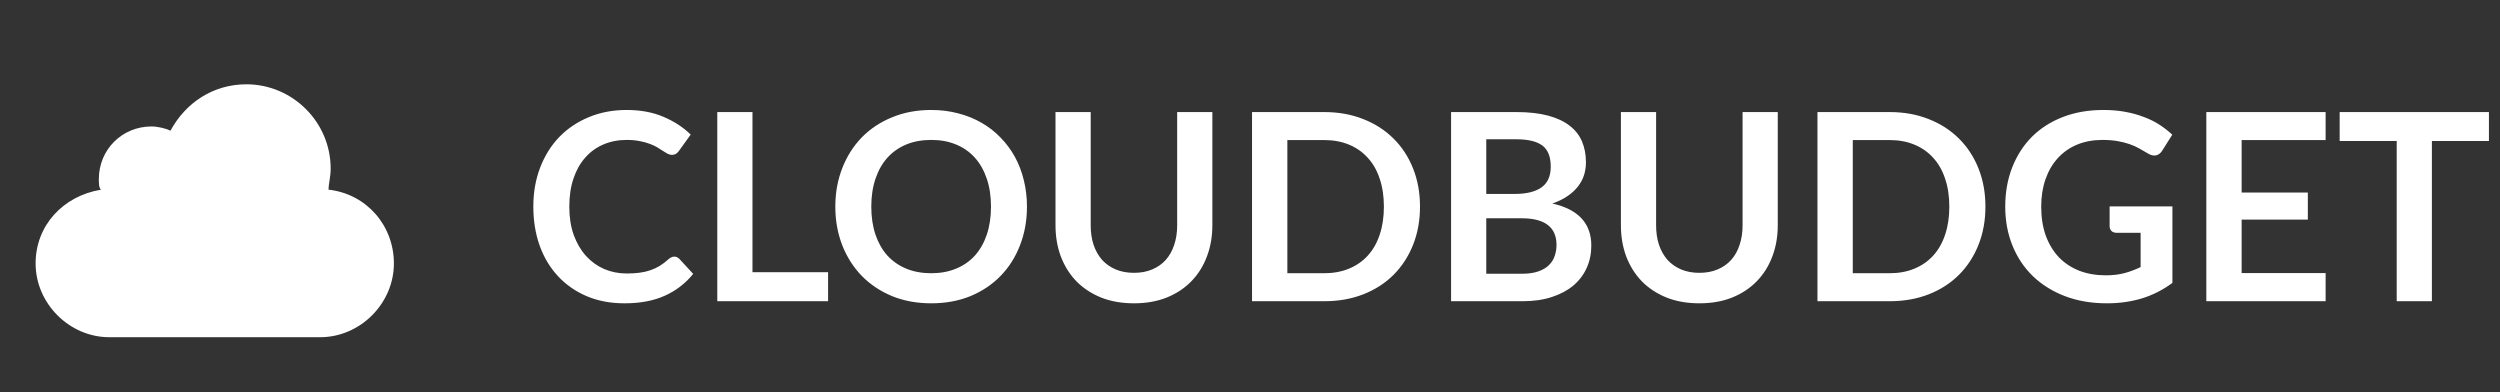 <svg width="172" height="27" viewBox="0 0 172 27" fill="none" xmlns="http://www.w3.org/2000/svg">
<rect x="0" y="0" width="172" height="27" fill="#333333" stroke="none"/>
<path d="M46.386 17.655C46.518 17.655 46.635 17.706 46.737 17.808L47.691 18.843C47.163 19.497 46.512 19.998 45.738 20.346C44.97 20.694 44.046 20.868 42.966 20.868C42 20.868 41.13 20.703 40.356 20.373C39.588 20.043 38.931 19.584 38.385 18.996C37.839 18.408 37.419 17.706 37.125 16.89C36.837 16.074 36.693 15.183 36.693 14.217C36.693 13.239 36.849 12.345 37.161 11.535C37.473 10.719 37.911 10.017 38.475 9.429C39.045 8.841 39.723 8.385 40.509 8.061C41.295 7.731 42.165 7.566 43.119 7.566C44.067 7.566 44.907 7.722 45.639 8.034C46.377 8.346 47.004 8.754 47.52 9.258L46.71 10.383C46.662 10.455 46.599 10.518 46.521 10.572C46.449 10.626 46.347 10.653 46.215 10.653C46.125 10.653 46.032 10.629 45.936 10.581C45.84 10.527 45.735 10.464 45.621 10.392C45.507 10.314 45.375 10.23 45.225 10.14C45.075 10.05 44.901 9.969 44.703 9.897C44.505 9.819 44.274 9.756 44.01 9.708C43.752 9.654 43.452 9.627 43.11 9.627C42.528 9.627 41.994 9.732 41.508 9.942C41.028 10.146 40.614 10.446 40.266 10.842C39.918 11.232 39.648 11.712 39.456 12.282C39.264 12.846 39.168 13.491 39.168 14.217C39.168 14.949 39.27 15.6 39.474 16.17C39.684 16.74 39.966 17.22 40.32 17.61C40.674 18 41.091 18.3 41.571 18.51C42.051 18.714 42.567 18.816 43.119 18.816C43.449 18.816 43.746 18.798 44.01 18.762C44.28 18.726 44.526 18.669 44.748 18.591C44.976 18.513 45.189 18.414 45.387 18.294C45.591 18.168 45.792 18.015 45.99 17.835C46.05 17.781 46.113 17.739 46.179 17.709C46.245 17.673 46.314 17.655 46.386 17.655ZM56.972 18.726V20.724H49.349V7.71H51.77V18.726H56.972ZM70.655 14.217C70.655 15.171 70.496 16.056 70.178 16.872C69.866 17.682 69.422 18.384 68.846 18.978C68.27 19.572 67.577 20.037 66.767 20.373C65.957 20.703 65.057 20.868 64.067 20.868C63.083 20.868 62.186 20.703 61.376 20.373C60.566 20.037 59.87 19.572 59.288 18.978C58.712 18.384 58.265 17.682 57.947 16.872C57.629 16.056 57.47 15.171 57.47 14.217C57.47 13.263 57.629 12.381 57.947 11.571C58.265 10.755 58.712 10.05 59.288 9.456C59.87 8.862 60.566 8.4 61.376 8.07C62.186 7.734 63.083 7.566 64.067 7.566C64.727 7.566 65.348 7.644 65.93 7.8C66.512 7.95 67.046 8.166 67.532 8.448C68.018 8.724 68.453 9.063 68.837 9.465C69.227 9.861 69.557 10.305 69.827 10.797C70.097 11.289 70.301 11.823 70.439 12.399C70.583 12.975 70.655 13.581 70.655 14.217ZM68.18 14.217C68.18 13.503 68.084 12.864 67.892 12.3C67.7 11.73 67.427 11.247 67.073 10.851C66.719 10.455 66.287 10.152 65.777 9.942C65.273 9.732 64.703 9.627 64.067 9.627C63.431 9.627 62.858 9.732 62.348 9.942C61.844 10.152 61.412 10.455 61.052 10.851C60.698 11.247 60.425 11.73 60.233 12.3C60.041 12.864 59.945 13.503 59.945 14.217C59.945 14.931 60.041 15.573 60.233 16.143C60.425 16.707 60.698 17.187 61.052 17.583C61.412 17.973 61.844 18.273 62.348 18.483C62.858 18.693 63.431 18.798 64.067 18.798C64.703 18.798 65.273 18.693 65.777 18.483C66.287 18.273 66.719 17.973 67.073 17.583C67.427 17.187 67.7 16.707 67.892 16.143C68.084 15.573 68.18 14.931 68.18 14.217ZM78.019 18.771C78.487 18.771 78.904 18.693 79.27 18.537C79.642 18.381 79.954 18.162 80.206 17.88C80.458 17.598 80.65 17.256 80.782 16.854C80.92 16.452 80.989 16.002 80.989 15.504V7.71H83.41V15.504C83.41 16.278 83.284 16.995 83.032 17.655C82.786 18.309 82.429 18.876 81.961 19.356C81.499 19.83 80.935 20.202 80.269 20.472C79.603 20.736 78.853 20.868 78.019 20.868C77.179 20.868 76.426 20.736 75.76 20.472C75.094 20.202 74.527 19.83 74.059 19.356C73.597 18.876 73.24 18.309 72.988 17.655C72.742 16.995 72.619 16.278 72.619 15.504V7.71H75.04V15.495C75.04 15.993 75.106 16.443 75.238 16.845C75.376 17.247 75.571 17.592 75.823 17.88C76.081 18.162 76.393 18.381 76.759 18.537C77.131 18.693 77.551 18.771 78.019 18.771ZM97.696 14.217C97.696 15.171 97.537 16.047 97.219 16.845C96.901 17.643 96.454 18.33 95.878 18.906C95.302 19.482 94.609 19.929 93.799 20.247C92.989 20.565 92.089 20.724 91.099 20.724H86.14V7.71H91.099C92.089 7.71 92.989 7.872 93.799 8.196C94.609 8.514 95.302 8.961 95.878 9.537C96.454 10.107 96.901 10.791 97.219 11.589C97.537 12.387 97.696 13.263 97.696 14.217ZM95.212 14.217C95.212 13.503 95.116 12.864 94.924 12.3C94.738 11.73 94.465 11.25 94.105 10.86C93.751 10.464 93.319 10.161 92.809 9.951C92.305 9.741 91.735 9.636 91.099 9.636H88.57V18.798H91.099C91.735 18.798 92.305 18.693 92.809 18.483C93.319 18.273 93.751 17.973 94.105 17.583C94.465 17.187 94.738 16.707 94.924 16.143C95.116 15.573 95.212 14.931 95.212 14.217ZM104.703 18.834C105.153 18.834 105.531 18.78 105.837 18.672C106.143 18.564 106.386 18.42 106.566 18.24C106.752 18.06 106.884 17.85 106.962 17.61C107.046 17.37 107.088 17.115 107.088 16.845C107.088 16.563 107.043 16.311 106.953 16.089C106.863 15.861 106.722 15.669 106.53 15.513C106.338 15.351 106.089 15.228 105.783 15.144C105.483 15.06 105.12 15.018 104.694 15.018H102.255V18.834H104.703ZM102.255 9.582V13.344H104.181C105.009 13.344 105.633 13.194 106.053 12.894C106.479 12.594 106.692 12.117 106.692 11.463C106.692 10.785 106.5 10.302 106.116 10.014C105.732 9.726 105.132 9.582 104.316 9.582H102.255ZM104.316 7.71C105.168 7.71 105.897 7.791 106.503 7.953C107.109 8.115 107.604 8.346 107.988 8.646C108.378 8.946 108.663 9.309 108.843 9.735C109.023 10.161 109.113 10.641 109.113 11.175C109.113 11.481 109.068 11.775 108.978 12.057C108.888 12.333 108.747 12.594 108.555 12.84C108.369 13.08 108.129 13.299 107.835 13.497C107.547 13.695 107.202 13.863 106.8 14.001C108.588 14.403 109.482 15.369 109.482 16.899C109.482 17.451 109.377 17.961 109.167 18.429C108.957 18.897 108.651 19.302 108.249 19.644C107.847 19.98 107.352 20.244 106.764 20.436C106.176 20.628 105.504 20.724 104.748 20.724H99.834V7.71H104.316ZM116.919 18.771C117.387 18.771 117.804 18.693 118.17 18.537C118.542 18.381 118.854 18.162 119.106 17.88C119.358 17.598 119.55 17.256 119.682 16.854C119.82 16.452 119.889 16.002 119.889 15.504V7.71H122.31V15.504C122.31 16.278 122.184 16.995 121.932 17.655C121.686 18.309 121.329 18.876 120.861 19.356C120.399 19.83 119.835 20.202 119.169 20.472C118.503 20.736 117.753 20.868 116.919 20.868C116.079 20.868 115.326 20.736 114.66 20.472C113.994 20.202 113.427 19.83 112.959 19.356C112.497 18.876 112.14 18.309 111.888 17.655C111.642 16.995 111.519 16.278 111.519 15.504V7.71H113.94V15.495C113.94 15.993 114.006 16.443 114.138 16.845C114.276 17.247 114.471 17.592 114.723 17.88C114.981 18.162 115.293 18.381 115.659 18.537C116.031 18.693 116.451 18.771 116.919 18.771ZM136.597 14.217C136.597 15.171 136.438 16.047 136.12 16.845C135.802 17.643 135.355 18.33 134.779 18.906C134.203 19.482 133.51 19.929 132.7 20.247C131.89 20.565 130.99 20.724 130 20.724H125.041V7.71H130C130.99 7.71 131.89 7.872 132.7 8.196C133.51 8.514 134.203 8.961 134.779 9.537C135.355 10.107 135.802 10.791 136.12 11.589C136.438 12.387 136.597 13.263 136.597 14.217ZM134.113 14.217C134.113 13.503 134.017 12.864 133.825 12.3C133.639 11.73 133.366 11.25 133.006 10.86C132.652 10.464 132.22 10.161 131.71 9.951C131.206 9.741 130.636 9.636 130 9.636H127.471V18.798H130C130.636 18.798 131.206 18.693 131.71 18.483C132.22 18.273 132.652 17.973 133.006 17.583C133.366 17.187 133.639 16.707 133.825 16.143C134.017 15.573 134.113 14.931 134.113 14.217ZM149.462 14.199V19.464C148.802 19.95 148.097 20.307 147.347 20.535C146.603 20.757 145.805 20.868 144.953 20.868C143.891 20.868 142.928 20.703 142.064 20.373C141.206 20.043 140.471 19.584 139.859 18.996C139.253 18.408 138.785 17.706 138.455 16.89C138.125 16.074 137.96 15.183 137.96 14.217C137.96 13.239 138.119 12.342 138.437 11.526C138.755 10.71 139.205 10.008 139.787 9.42C140.375 8.832 141.086 8.376 141.92 8.052C142.754 7.728 143.69 7.566 144.728 7.566C145.256 7.566 145.748 7.608 146.204 7.692C146.666 7.776 147.092 7.893 147.482 8.043C147.878 8.187 148.238 8.364 148.562 8.574C148.886 8.784 149.183 9.015 149.453 9.267L148.76 10.365C148.652 10.539 148.511 10.647 148.337 10.689C148.163 10.725 147.974 10.68 147.77 10.554C147.572 10.44 147.374 10.326 147.176 10.212C146.978 10.098 146.756 9.999 146.51 9.915C146.27 9.831 145.997 9.762 145.691 9.708C145.391 9.654 145.043 9.627 144.647 9.627C144.005 9.627 143.423 9.735 142.901 9.951C142.385 10.167 141.944 10.476 141.578 10.878C141.212 11.28 140.93 11.763 140.732 12.327C140.534 12.891 140.435 13.521 140.435 14.217C140.435 14.961 140.54 15.627 140.75 16.215C140.966 16.797 141.266 17.292 141.65 17.7C142.04 18.102 142.508 18.411 143.054 18.627C143.6 18.837 144.209 18.942 144.881 18.942C145.361 18.942 145.79 18.891 146.168 18.789C146.546 18.687 146.915 18.549 147.275 18.375V16.017H145.637C145.481 16.017 145.358 15.975 145.268 15.891C145.184 15.801 145.142 15.693 145.142 15.567V14.199H149.462ZM154.225 9.636V13.245H158.779V15.108H154.225V18.789H160.003V20.724H151.795V7.71H160.003V9.636H154.225ZM171.238 9.699H167.314V20.724H164.893V9.699H160.969V7.71H171.238V9.699Z" fill="white"/>
<path d="M22.605 13.05C22.605 12.615 22.75 12.18 22.75 11.6C22.75 8.41 20.14 5.8 16.95 5.8C14.63 5.8 12.745 7.105 11.73 8.99C11.44 8.845 10.86 8.7 10.425 8.7C8.395 8.7 6.8 10.295 6.8 12.325C6.8 12.615 6.8 12.905 6.945 13.05C4.335 13.485 2.45 15.515 2.45 18.125C2.45 20.88 4.77 23.2 7.525 23.2H22.025C24.78 23.2 27.1 20.88 27.1 18.125C27.1 15.515 25.215 13.34 22.605 13.05Z" fill="white"/>
</svg>
